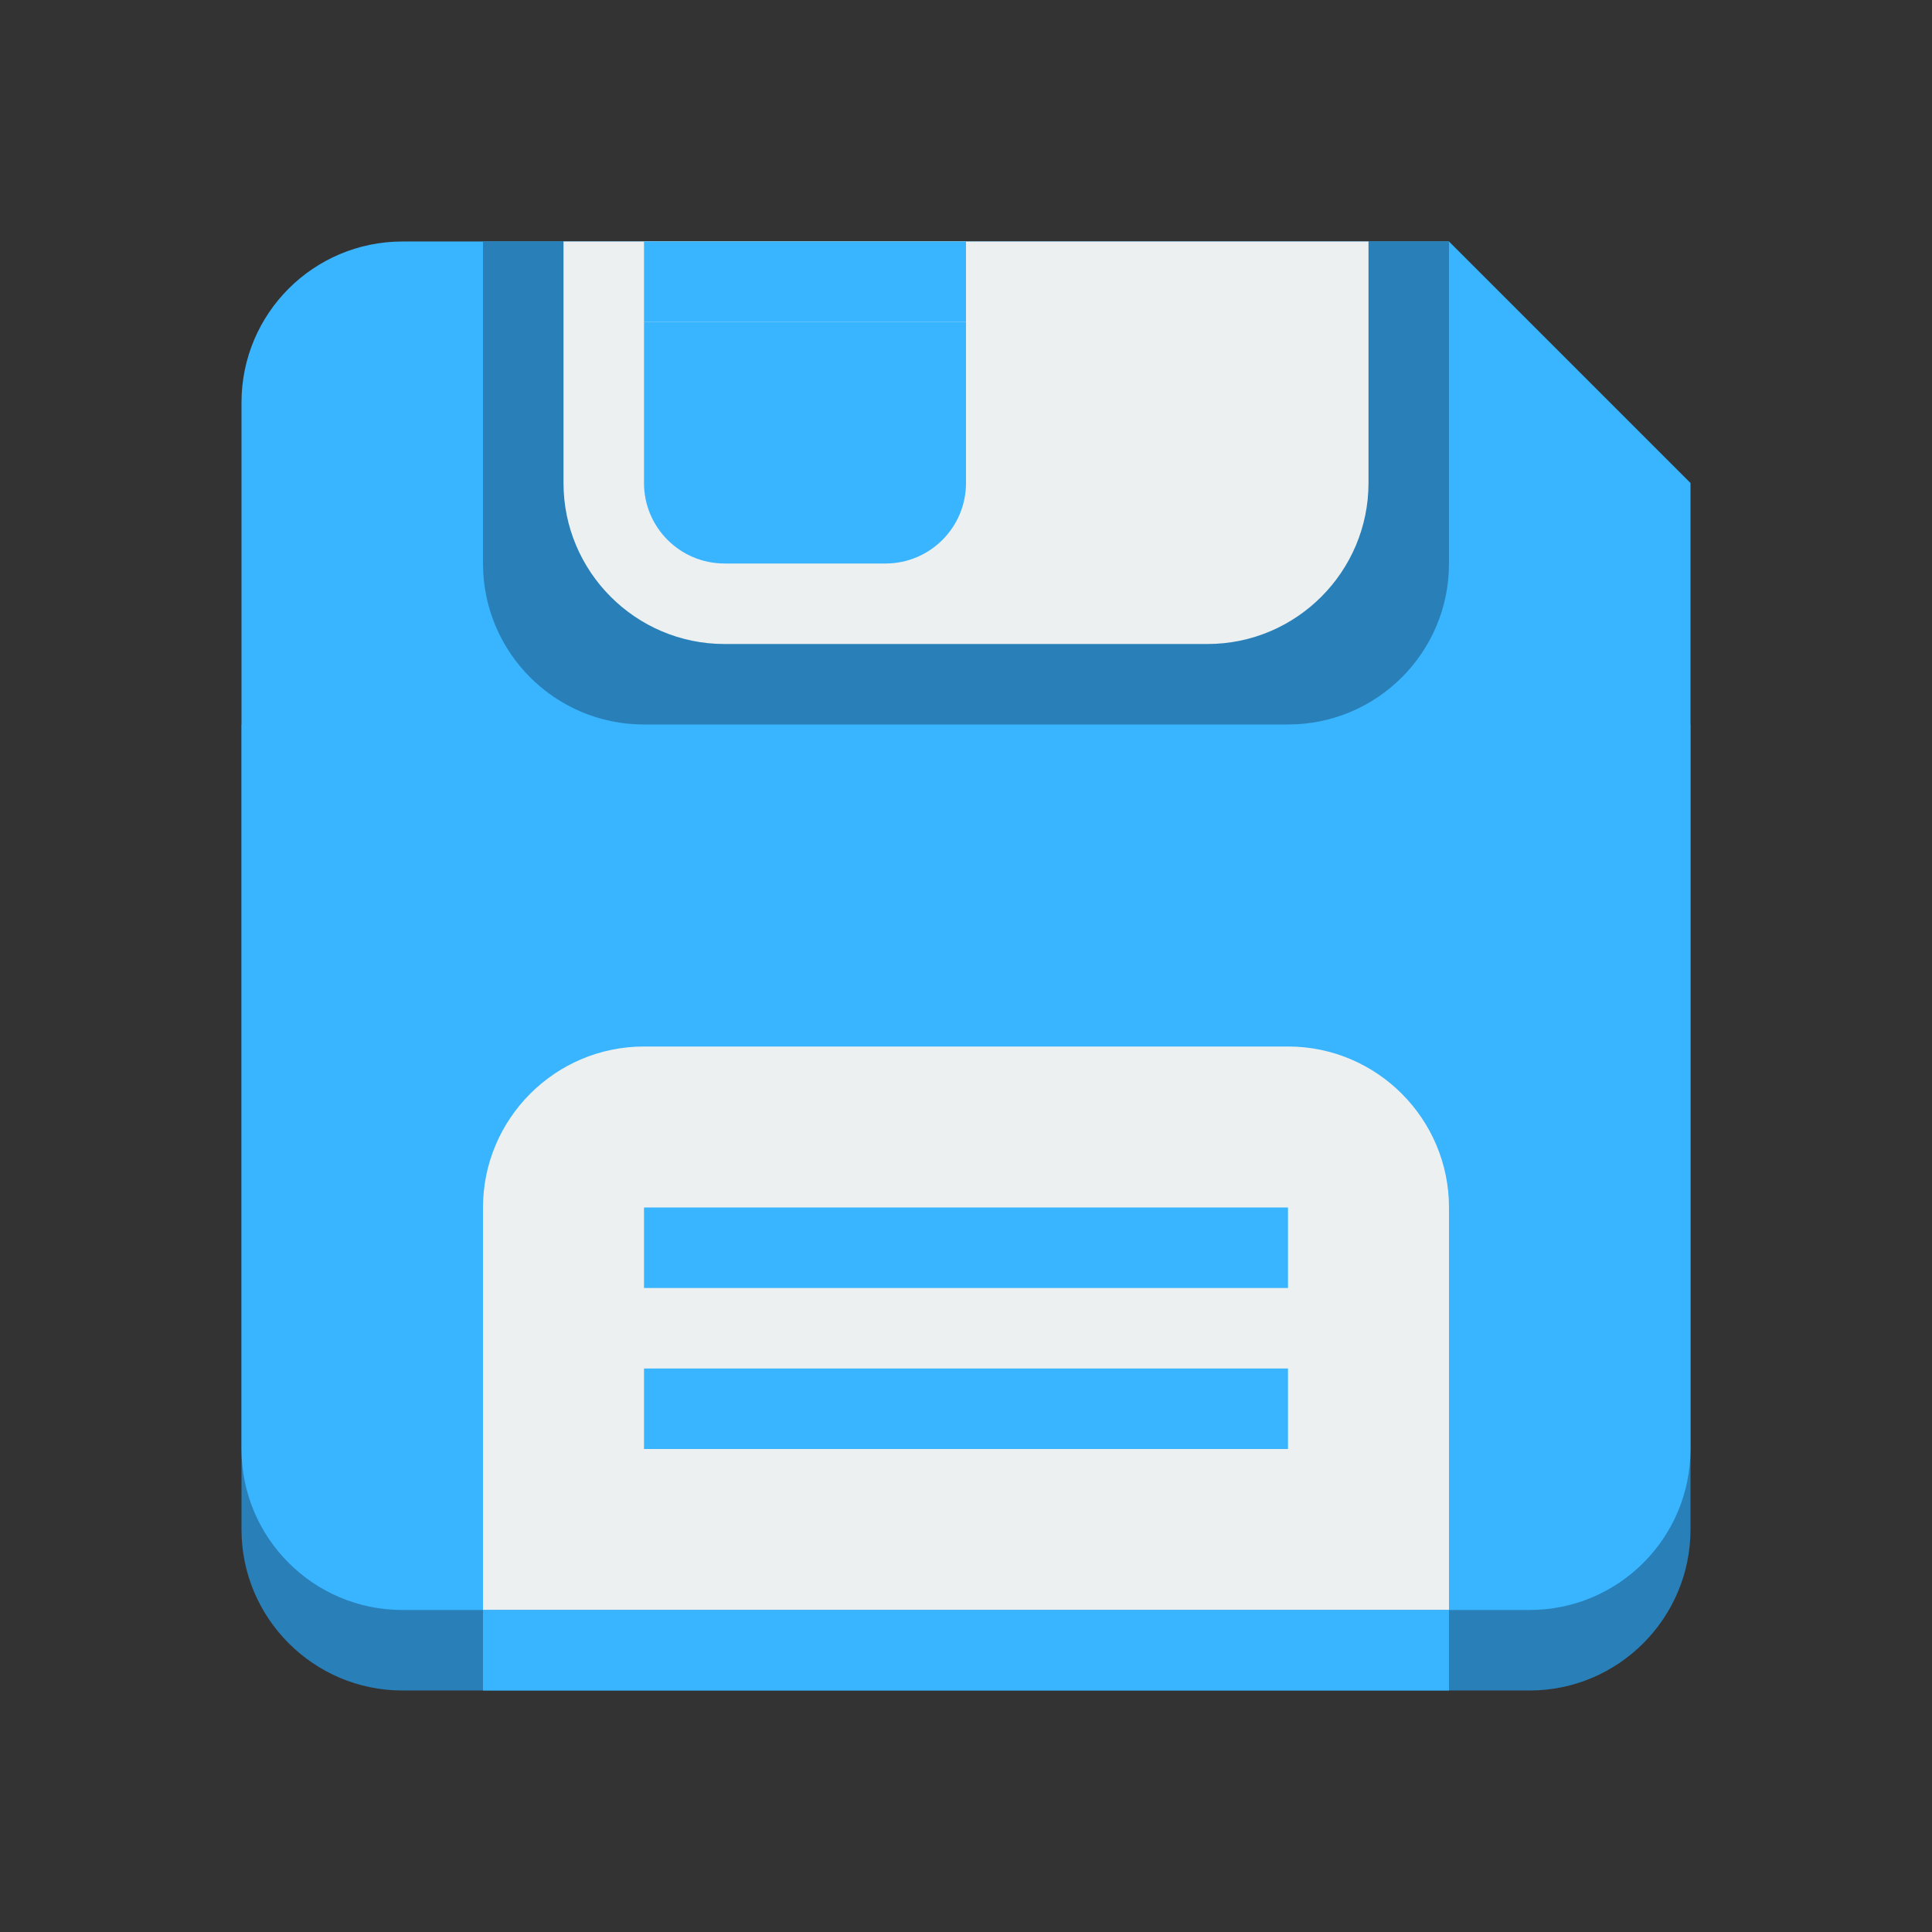 <?xml version="1.0"?> <svg height="24" version="1.1" width="24" xmlns="http://www.w3.org/2000/svg" xmlns:cc="http://creativecommons.org/ns#" xmlns:dc="http://purl.org/dc/elements/1.1/" xmlns:rdf="http://www.w3.org/1999/02/22-rdf-syntax-ns#"><rect width="100%" height="100%" fill="#333333" stroke="none"/> <g transform="translate(0 -1028.4)"> <path d="m3 1037.4v2 2 6c0 1.1 0.895 2 2 2h14c1.105 0 2-0.9 2-2v-6-2-2h-18z" fill="#2980b9" /> <path d="m5 3c-1.105 0-2 0.895-2 2v2 2 1 2 6c0 1.105 0.895 2 2 2h14c1.105 0 2-0.895 2-2v-6-2-1-2-1l-3-3h-1-2-10z" fill="#39b4ff" transform="translate(0 1028.4)" /> <path d="m6 3v1 1 2c0 1.105 0.895 2 2 2h1 4 2 1c1.105 0 2-0.895 2-2v-1.844-0.156-1-1h-12z" fill="#2980b9" transform="translate(0 1028.4)" /> <path d="m8 1041.4c-1.105 0-2 0.9-2 2v1.8 3.2h12v-3.2-1.8c0-1.1-0.895-2-2-2h-3-5z" fill="#ecf0f1" /> <rect fill="#39b4ff" height="1" width="12" x="6" y="1048.4" /> <path d="m7 1031.4v1 2c0 1.1 0.895 2 2 2h1 4 1c1.105 0 2-0.9 2-2v-1.9-0.1-1h-10z" fill="#ecf0f1" /> <path d="m8 4v2c0 0.552 0.448 1 1 1h1 1c0.552 0 1-0.448 1-1v-2h-2-2z" fill="#39b4ff" transform="translate(0 1028.4)" /> <g fill="#39b4ff"> <rect height="1" transform="translate(0 1028.4)" width="8" x="8" y="15" /> <rect height="1" width="8" x="8" y="1045.4" /> <rect height="1" width="4" x="8" y="1031.4" /> </g> </g> </svg>